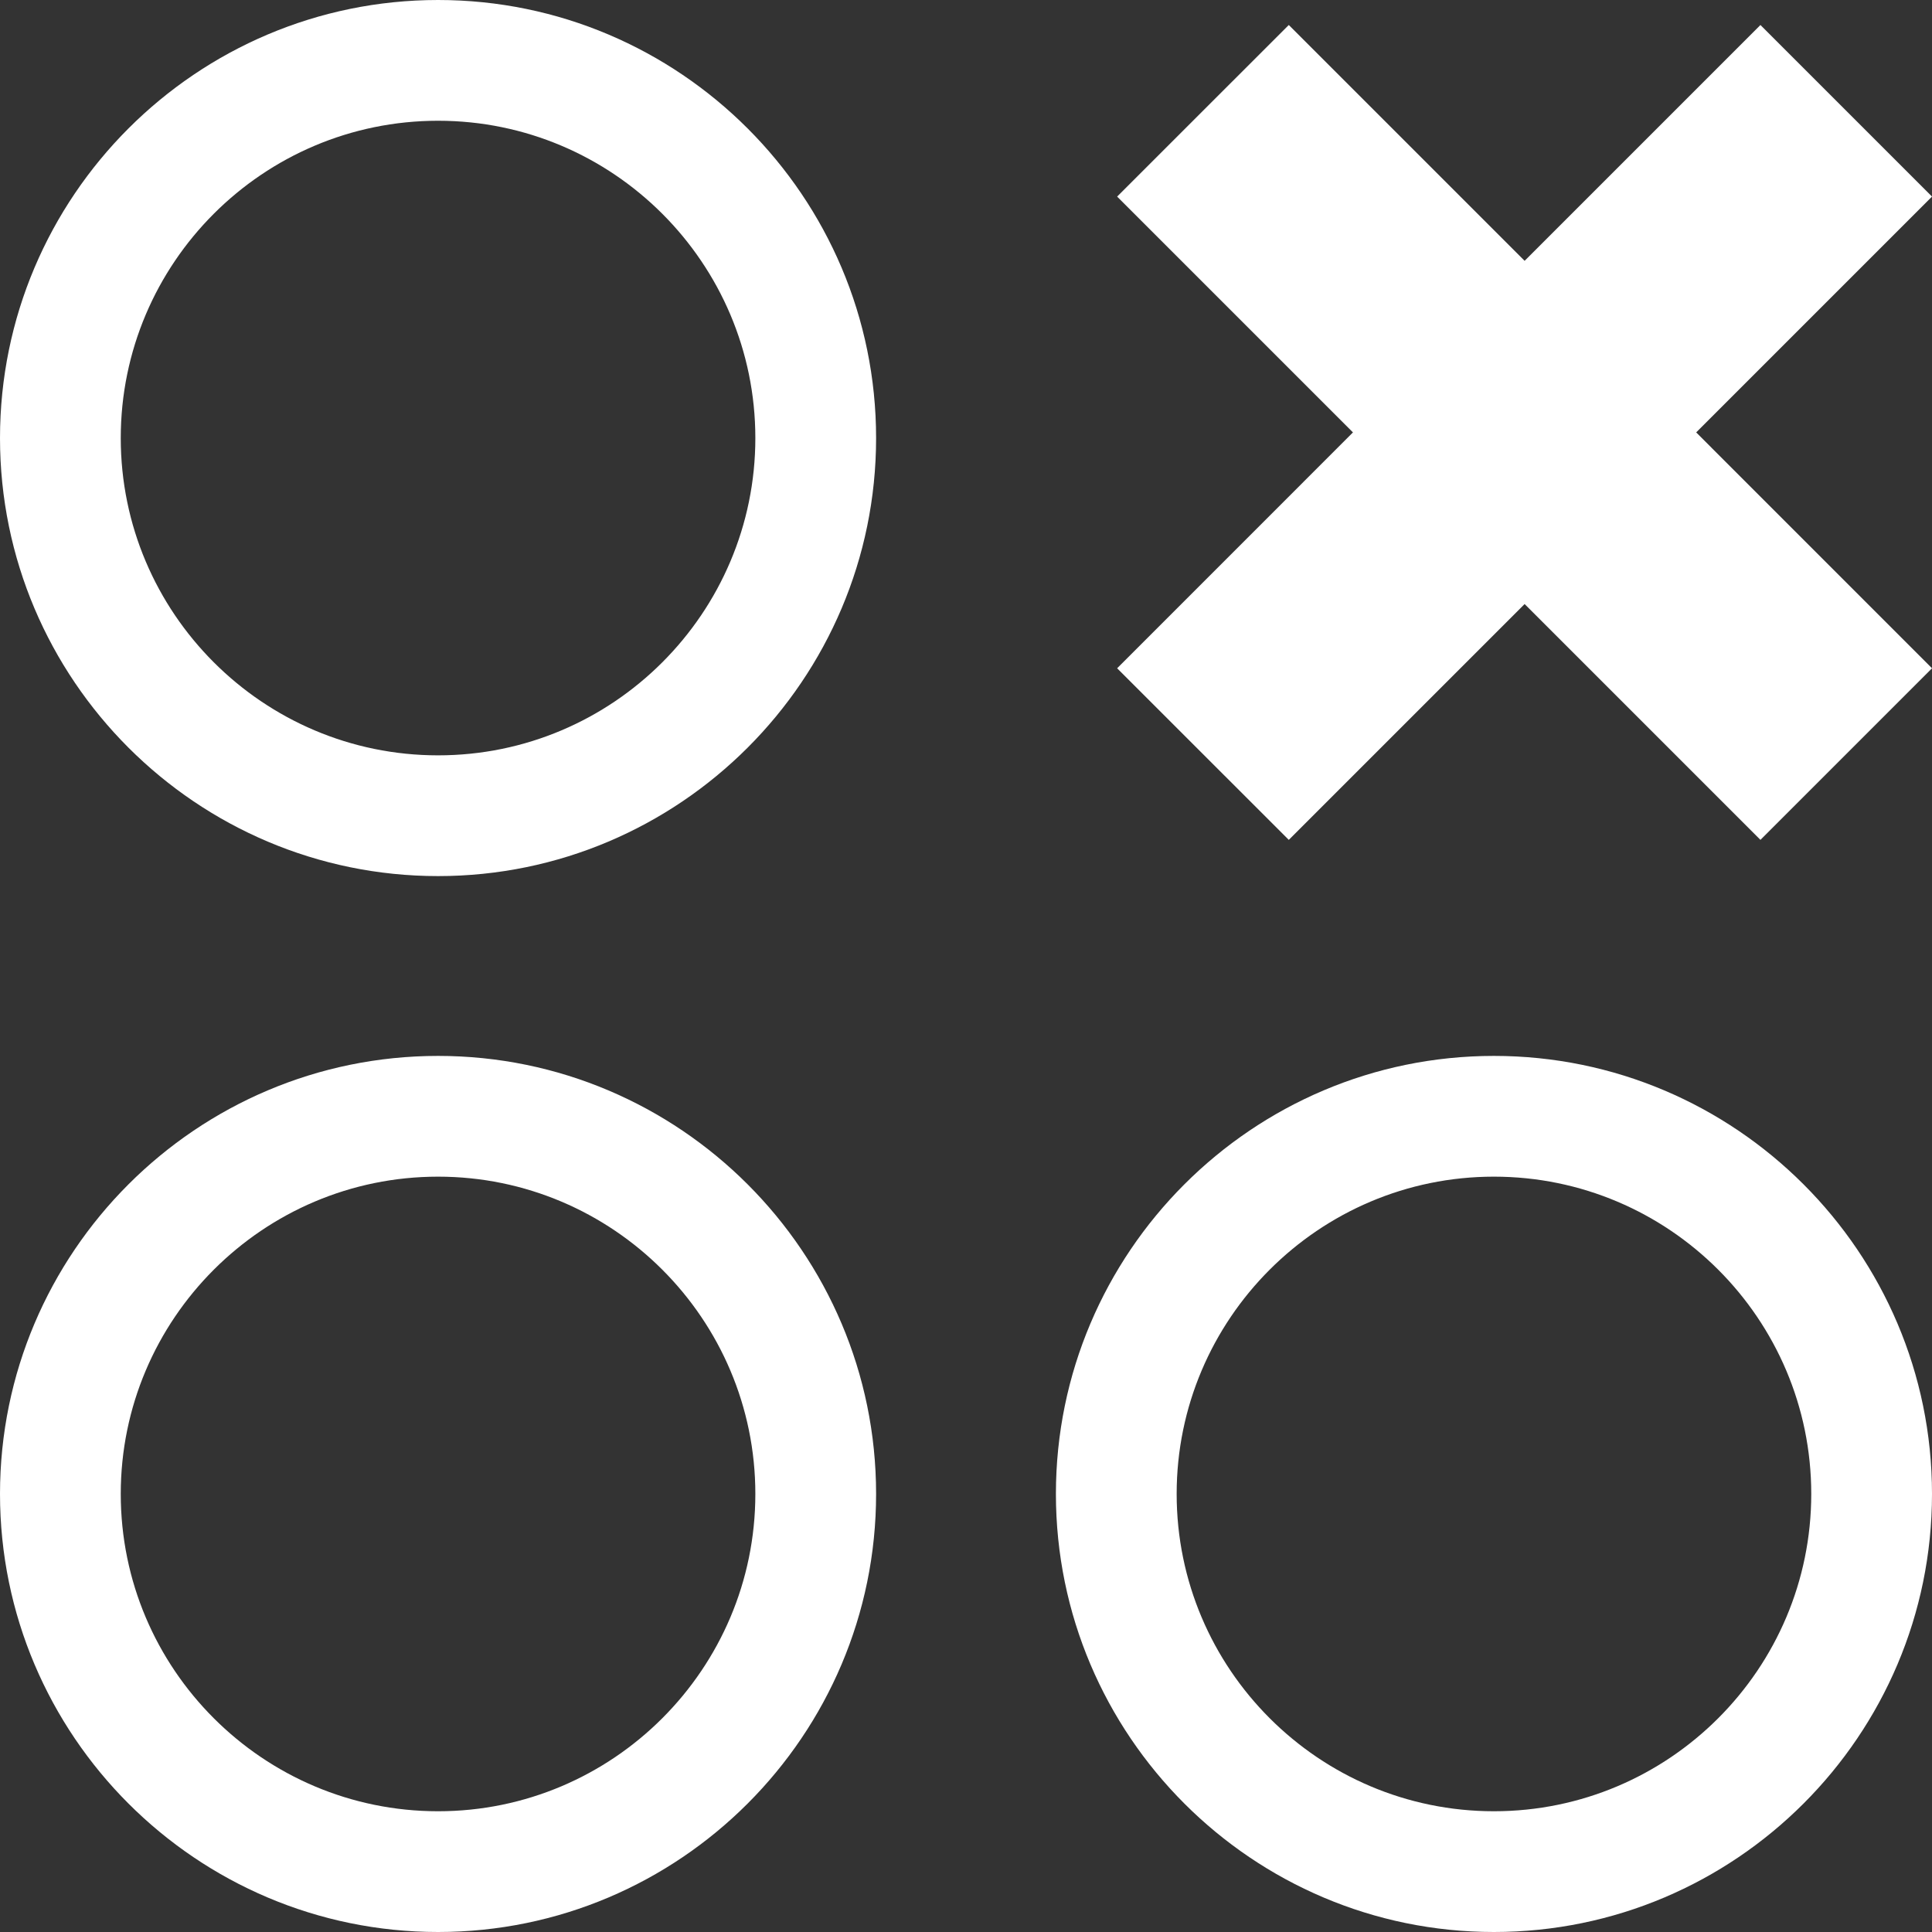 <?xml version="1.0" encoding="UTF-8" standalone="no"?>
<svg
   width="700pt"
   height="700pt"
   version="1.1"
   viewBox="0 0 700 700"
   id="svg12"
   sodipodi:docname="reject.svg"
   inkscape:version="1.1.2 (0a00cf5339, 2022-02-04)"
   xmlns:inkscape="http://www.inkscape.org/namespaces/inkscape"
   xmlns:sodipodi="http://sodipodi.sourceforge.net/DTD/sodipodi-0.dtd"
   xmlns="http://www.w3.org/2000/svg"
   xmlns:svg="http://www.w3.org/2000/svg">
  <rect x="0" y="0" width="700" height="700" fill="#333333" stroke="none"/>
  <defs
     id="defs16" />
  <sodipodi:namedview
     id="namedview14"
     pagecolor="#ffffff"
     bordercolor="#666666"
     borderopacity="1.0"
     inkscape:pageshadow="2"
     inkscape:pageopacity="0.0"
     inkscape:pagecheckerboard="0"
     inkscape:document-units="pt"
     showgrid="false"
     inkscape:zoom="0.93535714"
     inkscape:cx="466.66667"
     inkscape:cy="466.66667"
     inkscape:window-width="3774"
     inkscape:window-height="2096"
     inkscape:window-x="66"
     inkscape:window-y="27"
     inkscape:window-maximized="1"
     inkscape:current-layer="svg12" />
  <g
     id="g10"
     transform="matrix(1.25,0,0,1.25,-87.499,0)"
     style="fill:#ffffff">
    <path
       d="m 580.27,7.246 -68.355,68.355 -68.355,-68.355 -49.754,49.734 68.355,68.355 -68.355,68.371 49.754,49.734 68.355,-68.355 68.355,68.355 49.734,-49.734 -68.355,-68.371 68.355,-68.355 z"
       id="path2"
       style="fill:#ffffff" />
    <path
       d="m 196.98,560 c 70,0 126.96,-56.961 126.96,-126.98 0,-70 -56.961,-126.96 -126.96,-126.96 C 126.96,306.06 70,363.021 70,433.02 70,503.04 126.961,560 196.98,560 Z m 0,-218.94 c 50.699,0 91.961,41.246 91.961,91.961 0,50.715 -41.246,91.98 -91.961,91.98 -50.734,0 -91.98,-41.246 -91.98,-91.98 0,-50.695 41.246,-91.961 91.98,-91.961 z"
       id="path4"
       style="fill:#ffffff" />
    <path
       d="m 503.02,306.06 c -70,0 -126.96,56.961 -126.96,126.96 0,70.016 56.961,126.98 126.96,126.98 70.02,0 126.98,-56.961 126.98,-126.98 0,-70 -56.961,-126.96 -126.98,-126.96 z m 0,218.94 c -50.699,0 -91.961,-41.246 -91.961,-91.98 0,-50.699 41.246,-91.961 91.961,-91.961 50.715,0 91.98,41.246 91.98,91.961 0,50.734 -41.246,91.98 -91.98,91.98 z"
       id="path6"
       style="fill:#ffffff" />
    <path
       d="m 196.98,253.94 c 70,0 126.96,-56.961 126.96,-126.96 C 323.94,56.96 266.979,0 196.98,0 126.96,0 70,56.961 70,126.98 c 0,70 56.961,126.96 126.98,126.96 z m 0,-218.94 c 50.699,0 91.961,41.246 91.961,91.98 0,50.699 -41.246,91.961 -91.961,91.961 C 146.246,218.941 105,177.675 105,126.98 105,76.246 146.246,35 196.98,35 Z"
       id="path8"
       style="fill:#ffffff" />
  </g>
</svg>
